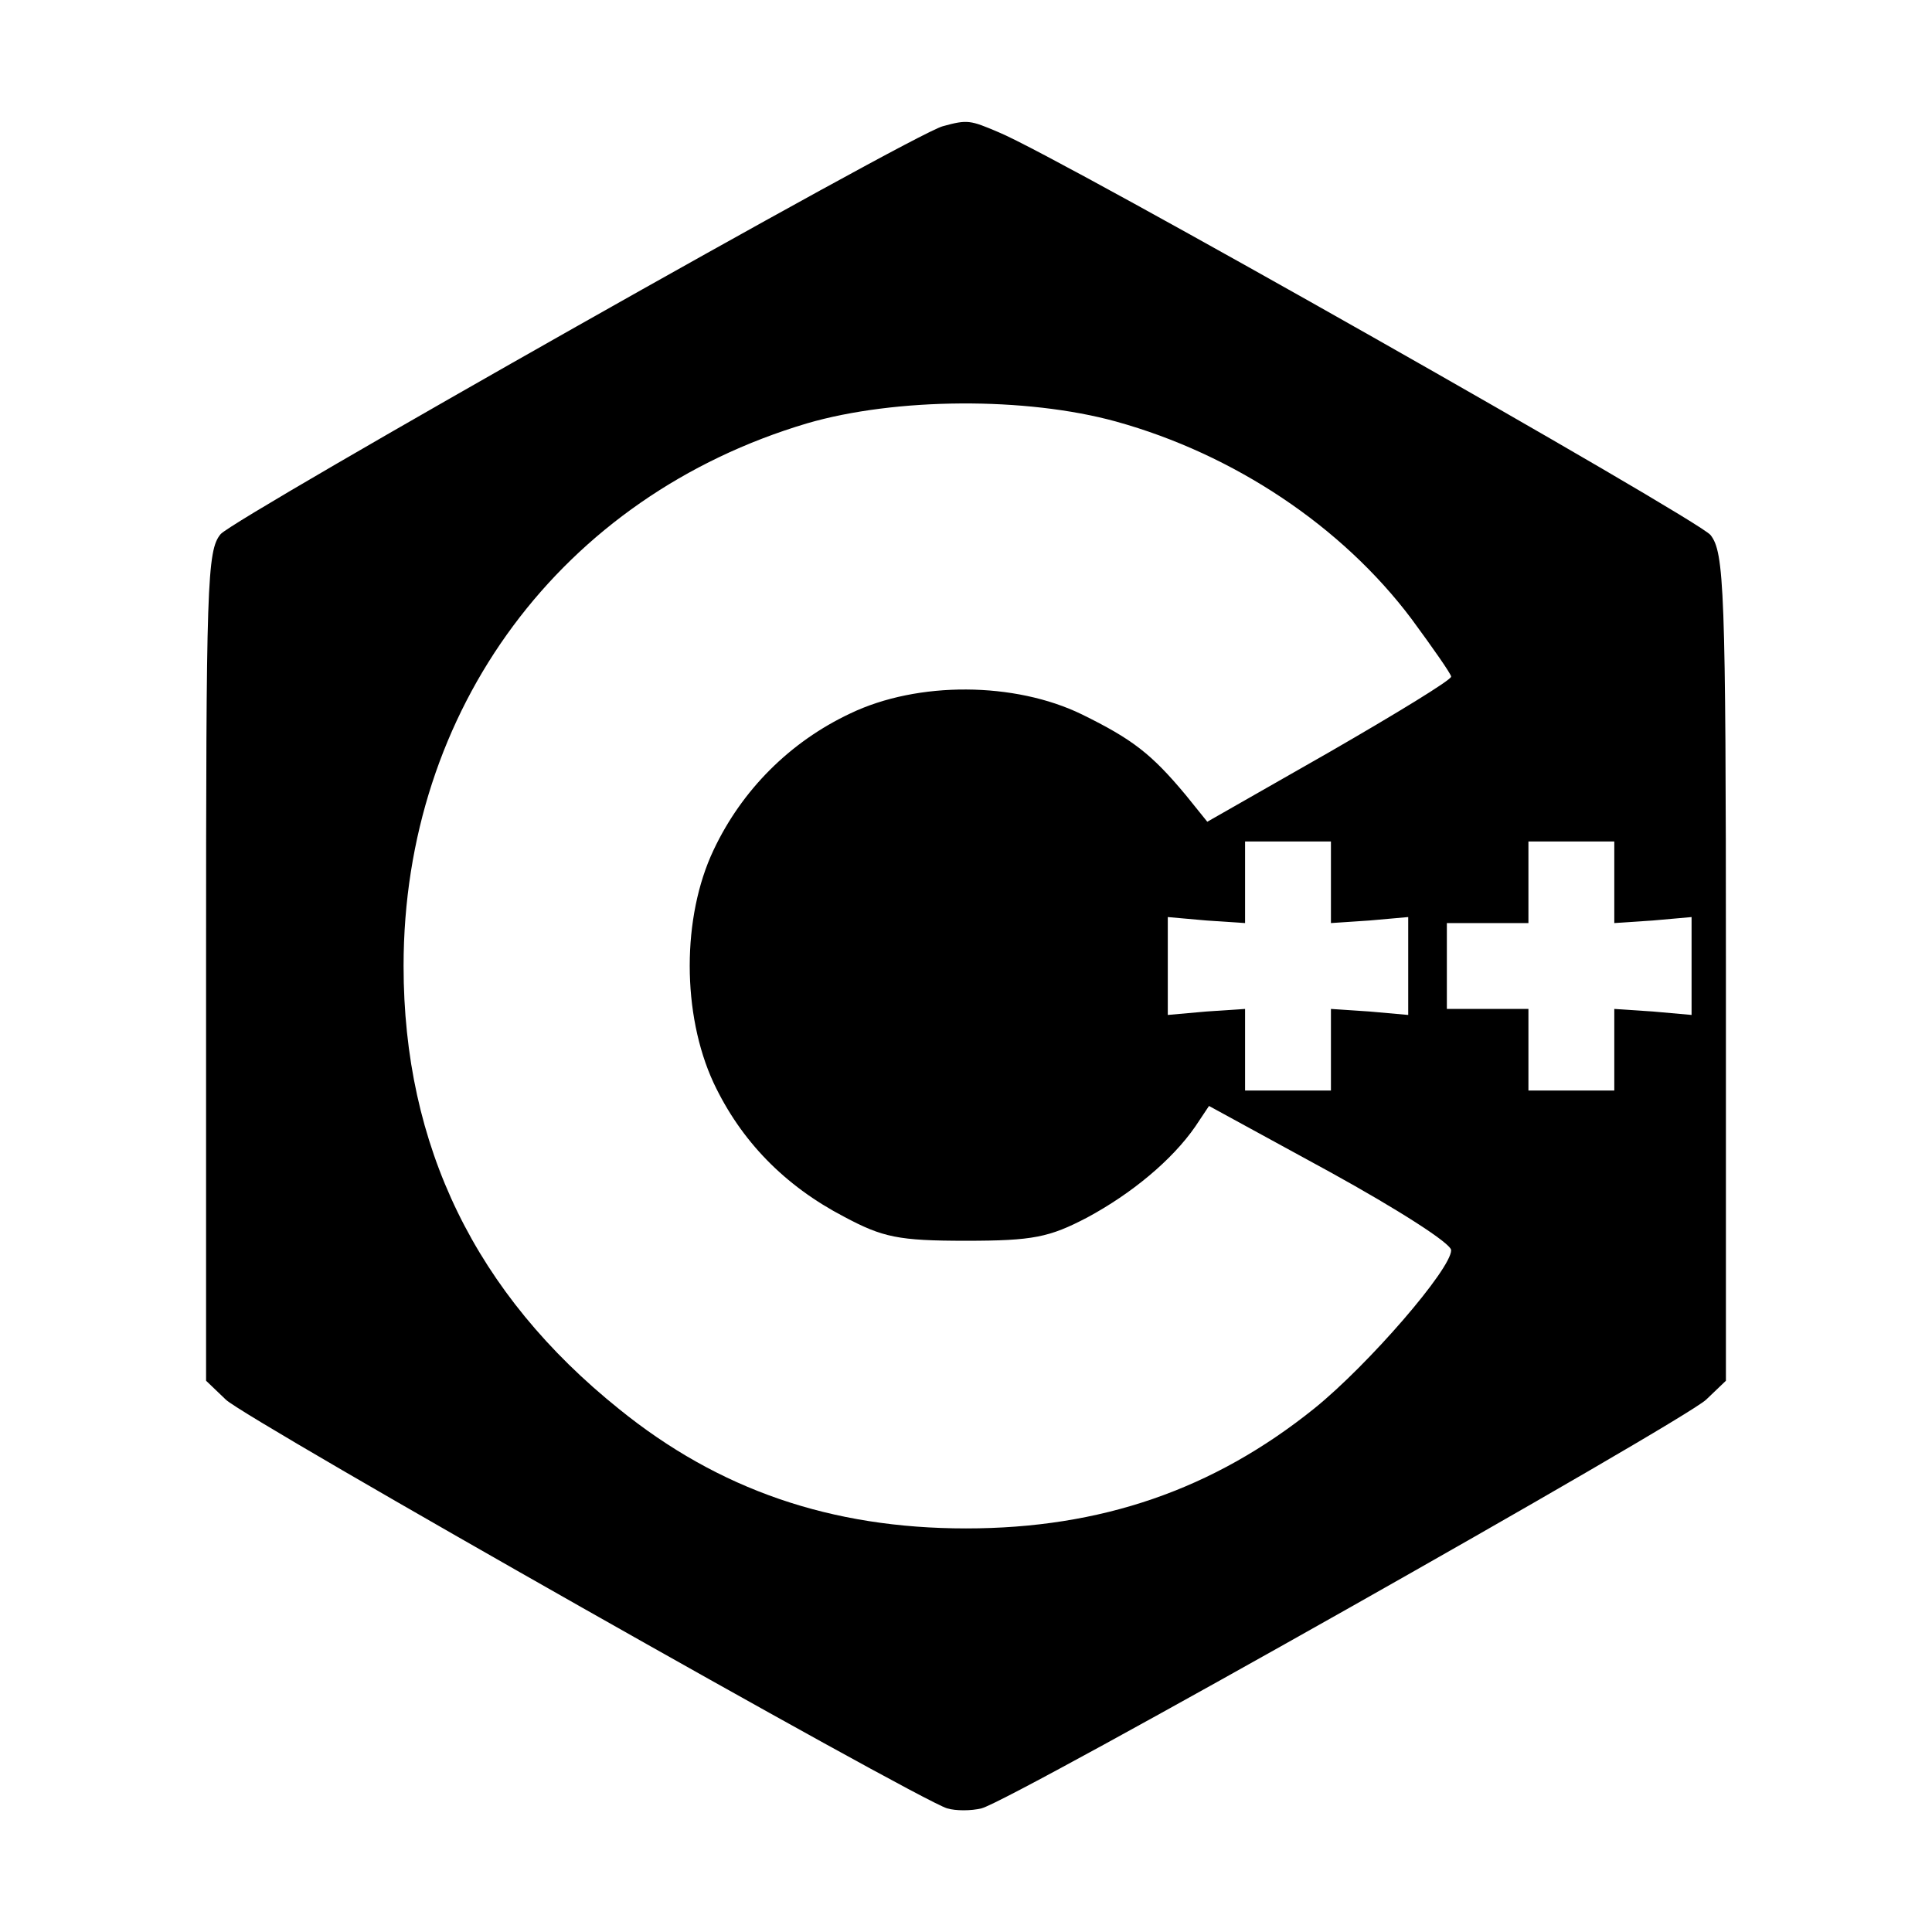 <?xml version="1.0" standalone="no"?>
<!DOCTYPE svg PUBLIC "-//W3C//DTD SVG 20010904//EN"
 "http://www.w3.org/TR/2001/REC-SVG-20010904/DTD/svg10.dtd">
<svg version="1.0" xmlns="http://www.w3.org/2000/svg"
 width="225pt" height="225pt" viewBox="0 0 225 225"
 preserveAspectRatio="xMidYMid meet">

<g transform="translate(0,225) scale(0.1,-0.1)"
fill="#000000" stroke="none">
<path d="M1098 2103 c-35 -9 -823 -455 -841 -475 -16 -19 -17 -58 -17 -503 l0
-483 23 -22 c22 -22 804 -465 840 -476 10 -3 28 -3 40 0 34 8 818 451 844 476
l23 22 0 482 c0 441 -2 483 -18 503 -16 19 -756 439 -829 469 -33 14 -36 15
-65 7z m202 -344 c137 -38 263 -122 344 -230 25 -34 46 -64 46 -67 0 -4 -64
-43 -142 -88 l-142 -81 -25 31 c-40 48 -62 65 -121 94 -78 38 -191 39 -270 1
-70 -33 -126 -89 -159 -159 -37 -78 -37 -191 0 -271 32 -68 83 -120 152 -156
45 -24 63 -28 142 -28 78 0 97 4 141 27 52 28 99 67 126 106 l16 24 141 -77
c78 -43 141 -83 141 -91 0 -22 -96 -133 -159 -184 -118 -95 -249 -140 -406
-140 -157 0 -288 45 -404 139 -167 134 -251 306 -251 516 0 299 184 547 470
632 103 30 255 31 360 2z m250 -537 l0 -47 45 3 45 4 0 -57 0 -57 -45 4 -45 3
0 -47 0 -48 -50 0 -50 0 0 48 0 47 -45 -3 -45 -4 0 57 0 57 45 -4 45 -3 0 47
0 48 50 0 50 0 0 -48z m330 0 l0 -47 45 3 45 4 0 -57 0 -57 -45 4 -45 3 0 -47
0 -48 -50 0 -50 0 0 48 0 47 -47 0 -48 0 0 50 0 50 48 0 47 0 0 48 0 47 50 0
50 0 0 -48z"/>
</g>
</svg>
